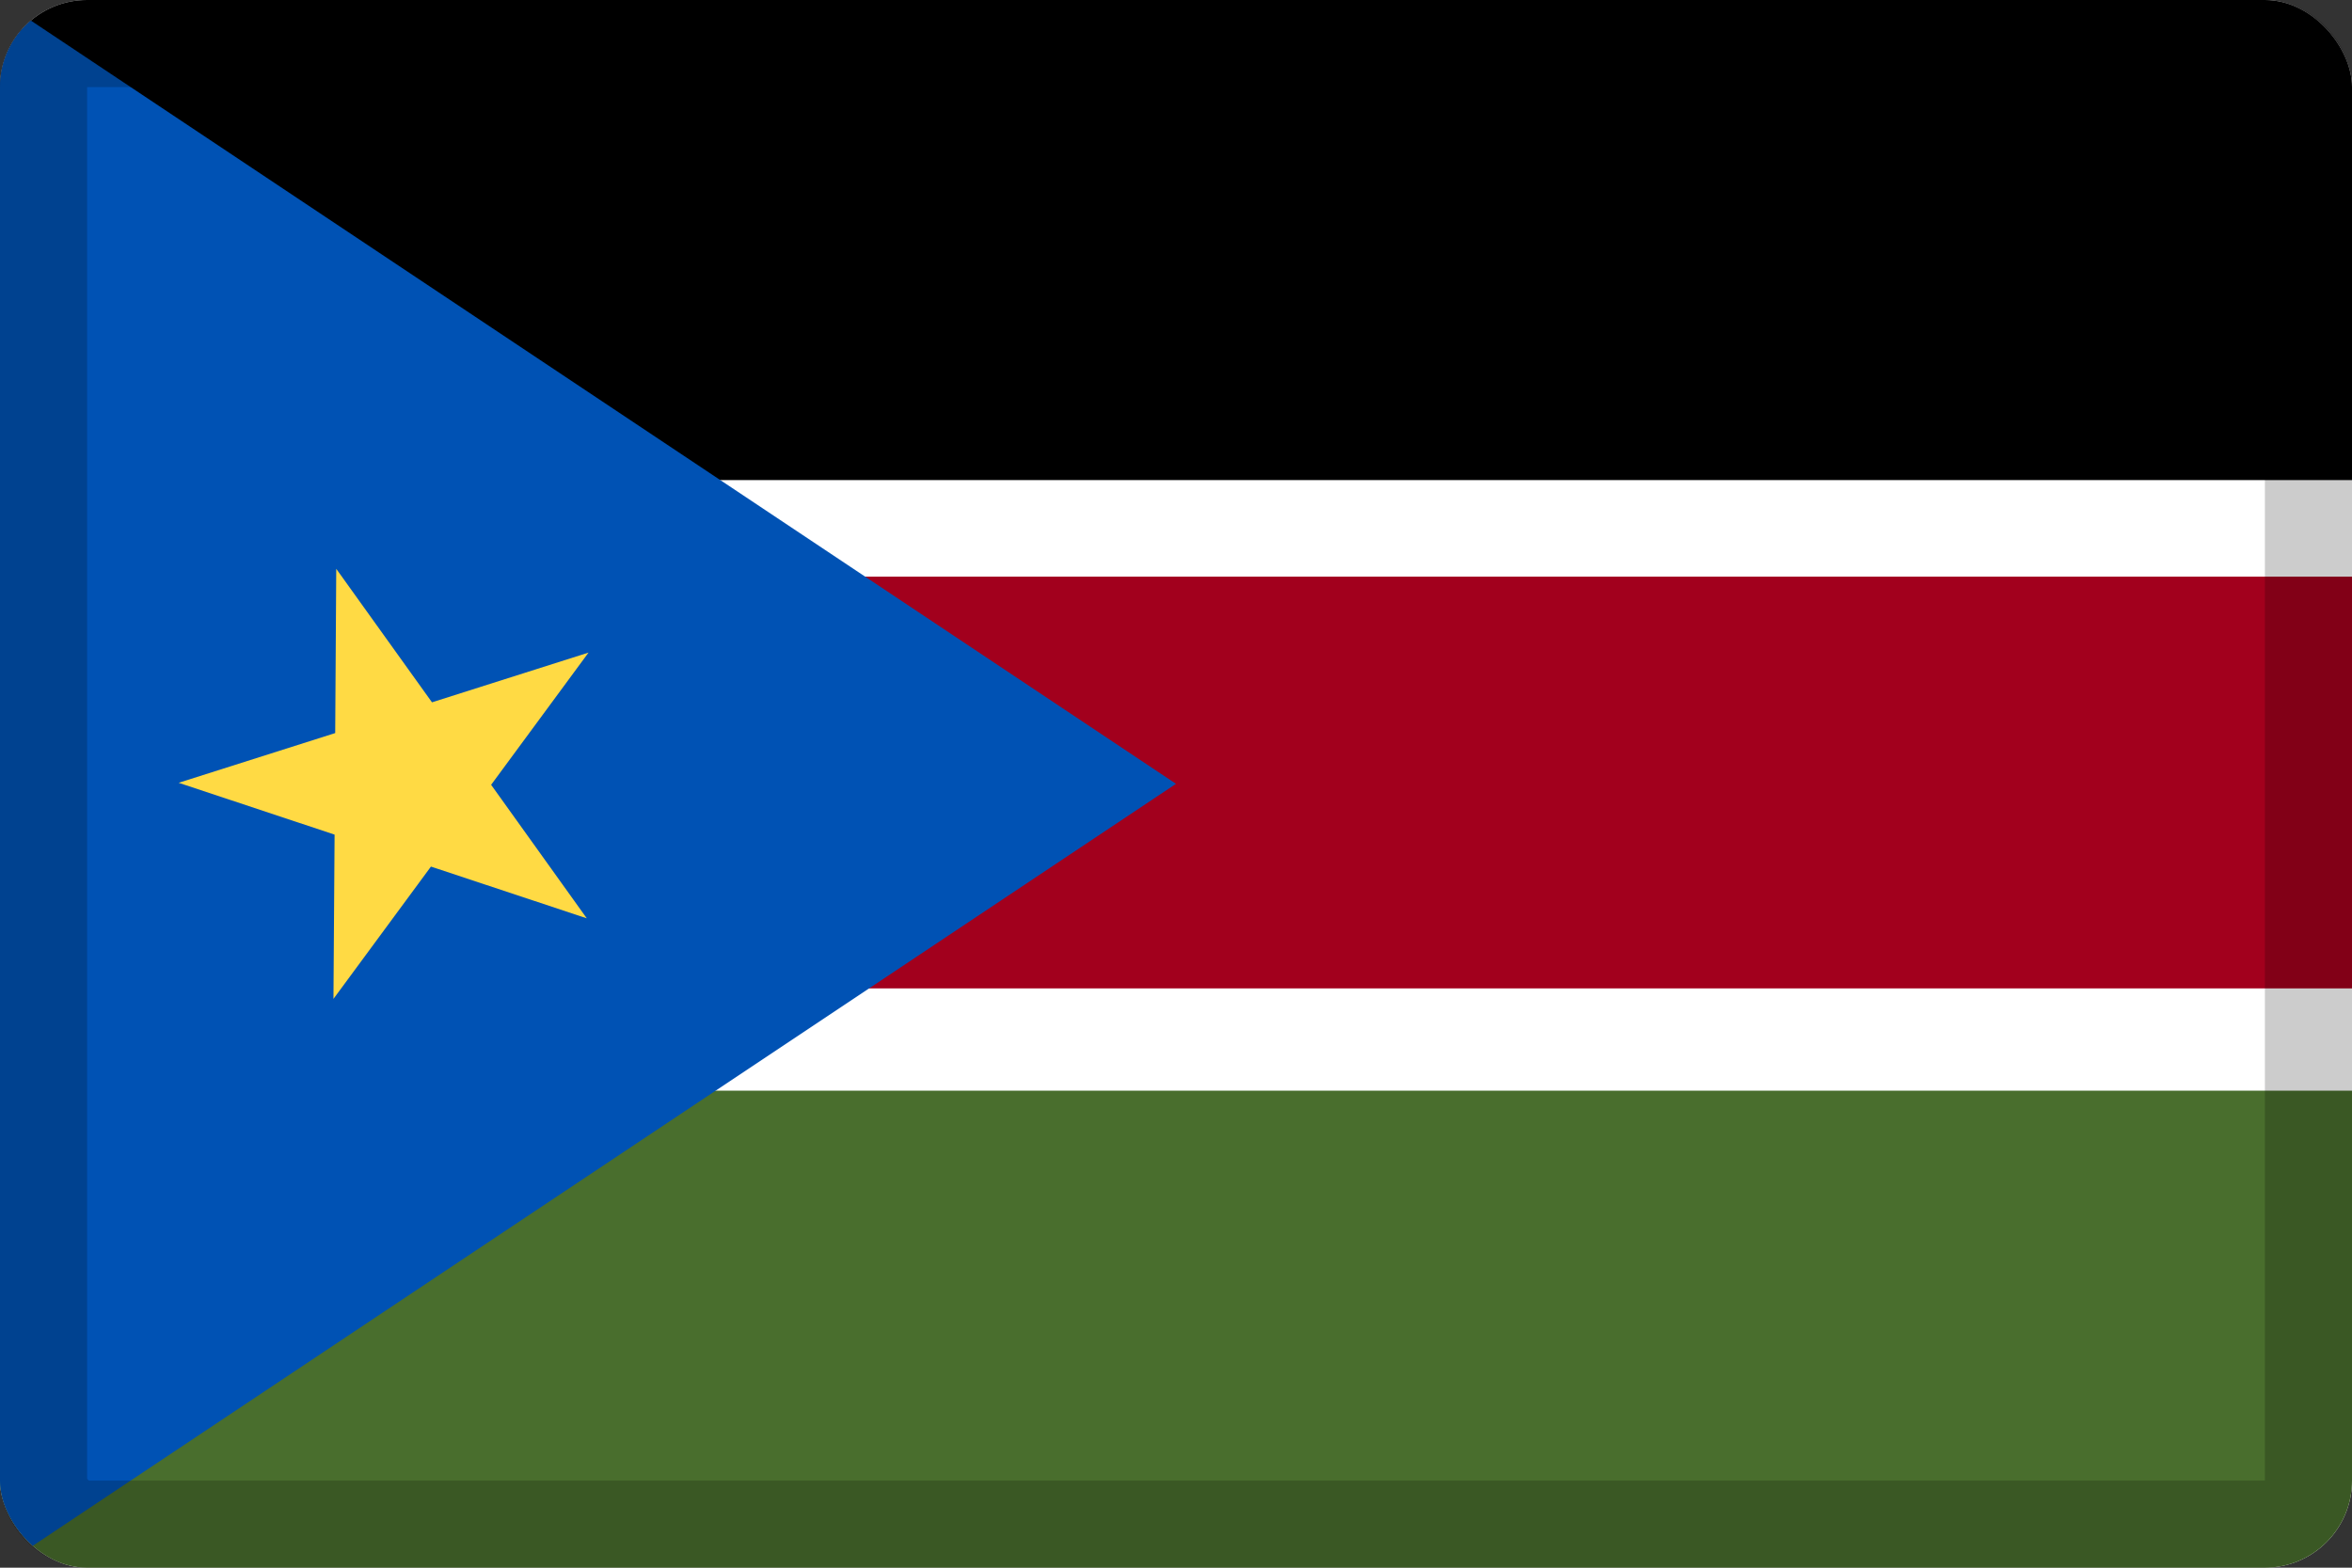 <svg width="27" height="18" viewBox="0 0 27 18" fill="none" xmlns="http://www.w3.org/2000/svg">
<rect x="0" y="0" width="27" height="18" fill="#333333" stroke="none"/>
<g clip-path="url(#clip0_109_43694)">
<path d="M0 0H27V18H0V0Z" fill="white"/>
<path d="M0 12.523H27V18.002H0V12.523Z" fill="#496E2D"/>
<path d="M0 0H27V5.512H0V0Z" fill="black"/>
<path d="M0 6.621H27V11.349H0V6.621Z" fill="#A2001D"/>
<path d="M13.5 9L0 18V0L13.5 9Z" fill="#0052B4"/>
<path d="M3.86 6.531L4.959 8.064L6.756 7.493L5.638 9.011L6.736 10.544L4.947 9.95L3.828 11.469L3.841 9.583L2.051 8.988L3.848 8.417L3.86 6.531Z" fill="#FFDA44"/>
</g>
<rect x="0.5" y="0.5" width="26" height="17" rx="0.5" stroke="black" stroke-opacity="0.2"/>
<defs>
<clipPath id="clip0_109_43694">
<rect width="27" height="18" rx="1" fill="white"/>
</clipPath>
</defs>
</svg>
